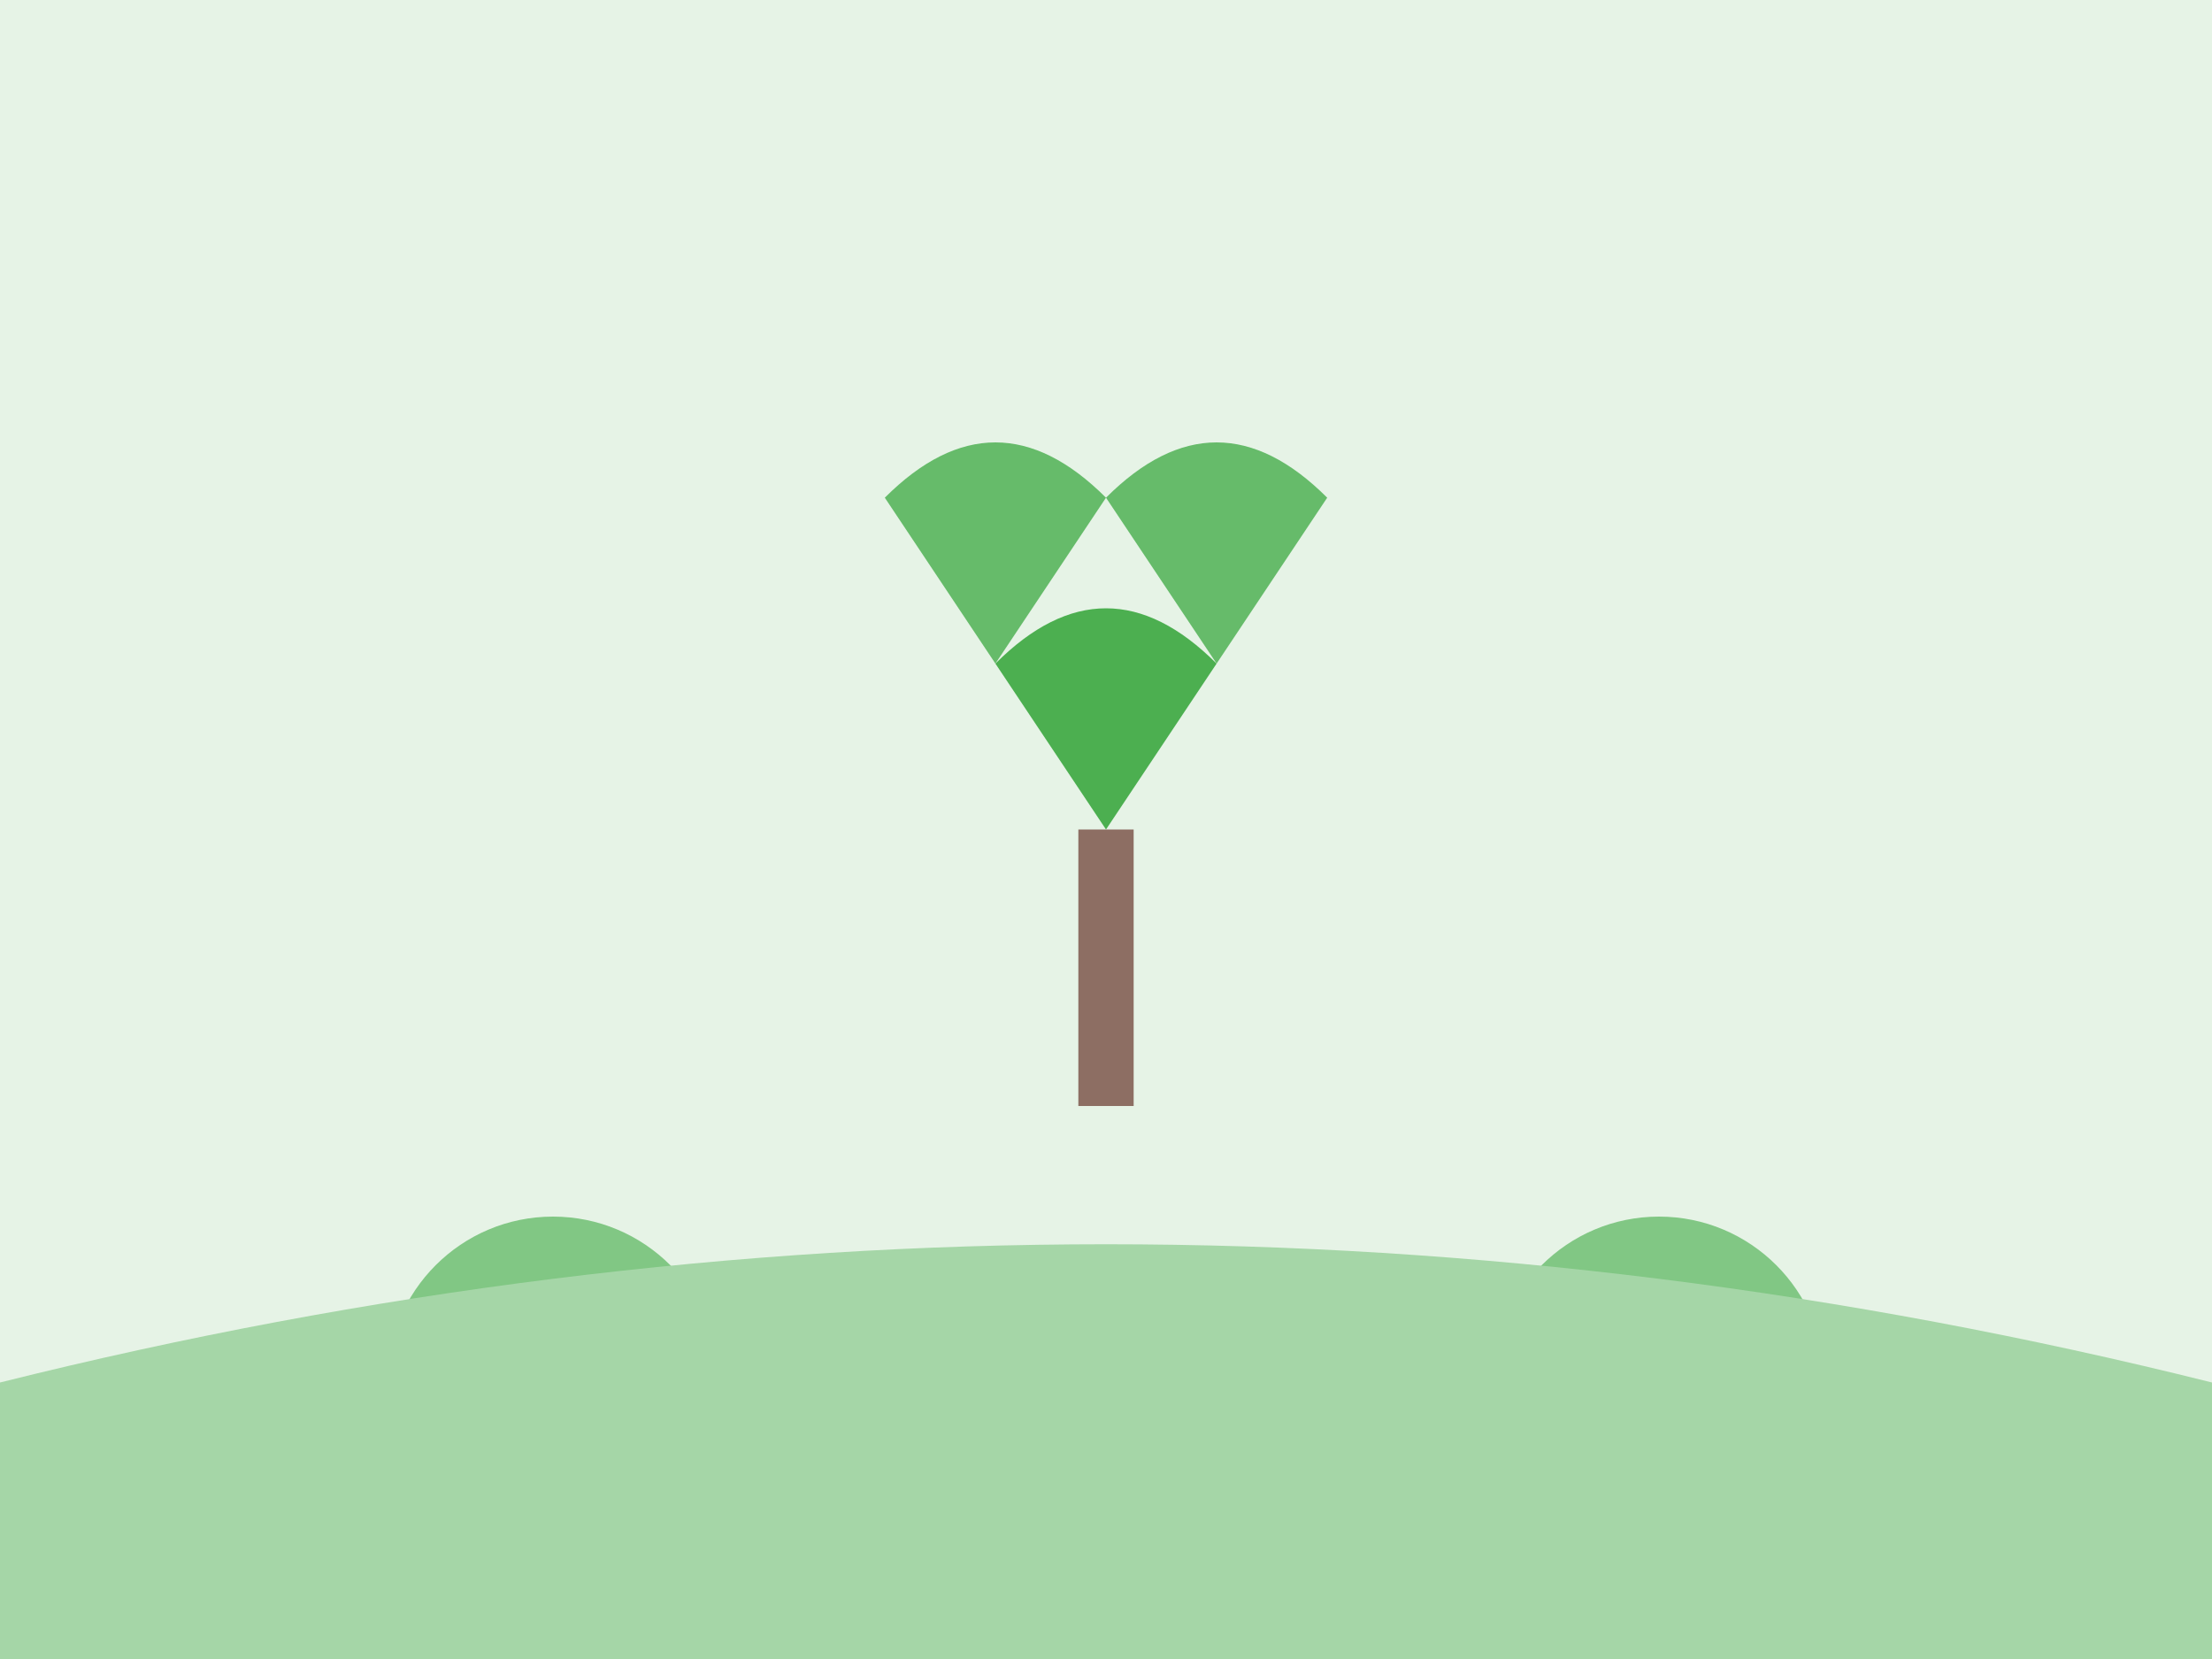 <svg xmlns="http://www.w3.org/2000/svg" viewBox="0 0 400 300" fill="none">
  <rect width="400" height="300" fill="#E6F3E6"/>
  <path d="M200 150 L180 120 Q200 100 220 120 Z" fill="#4CAF50"/>
  <path d="M180 120 L160 90 Q180 70 200 90 Z" fill="#66BB6A"/>
  <path d="M220 120 L240 90 Q220 70 200 90 Z" fill="#66BB6A"/>
  <rect x="195" y="150" width="10" height="50" fill="#8D6E63"/>
  <circle cx="100" cy="250" r="30" fill="#81C784"/>
  <circle cx="300" cy="250" r="30" fill="#81C784"/>
  <path d="M0 250 Q200 200 400 250 L400 300 L0 300 Z" fill="#A5D6A7"/>
</svg>